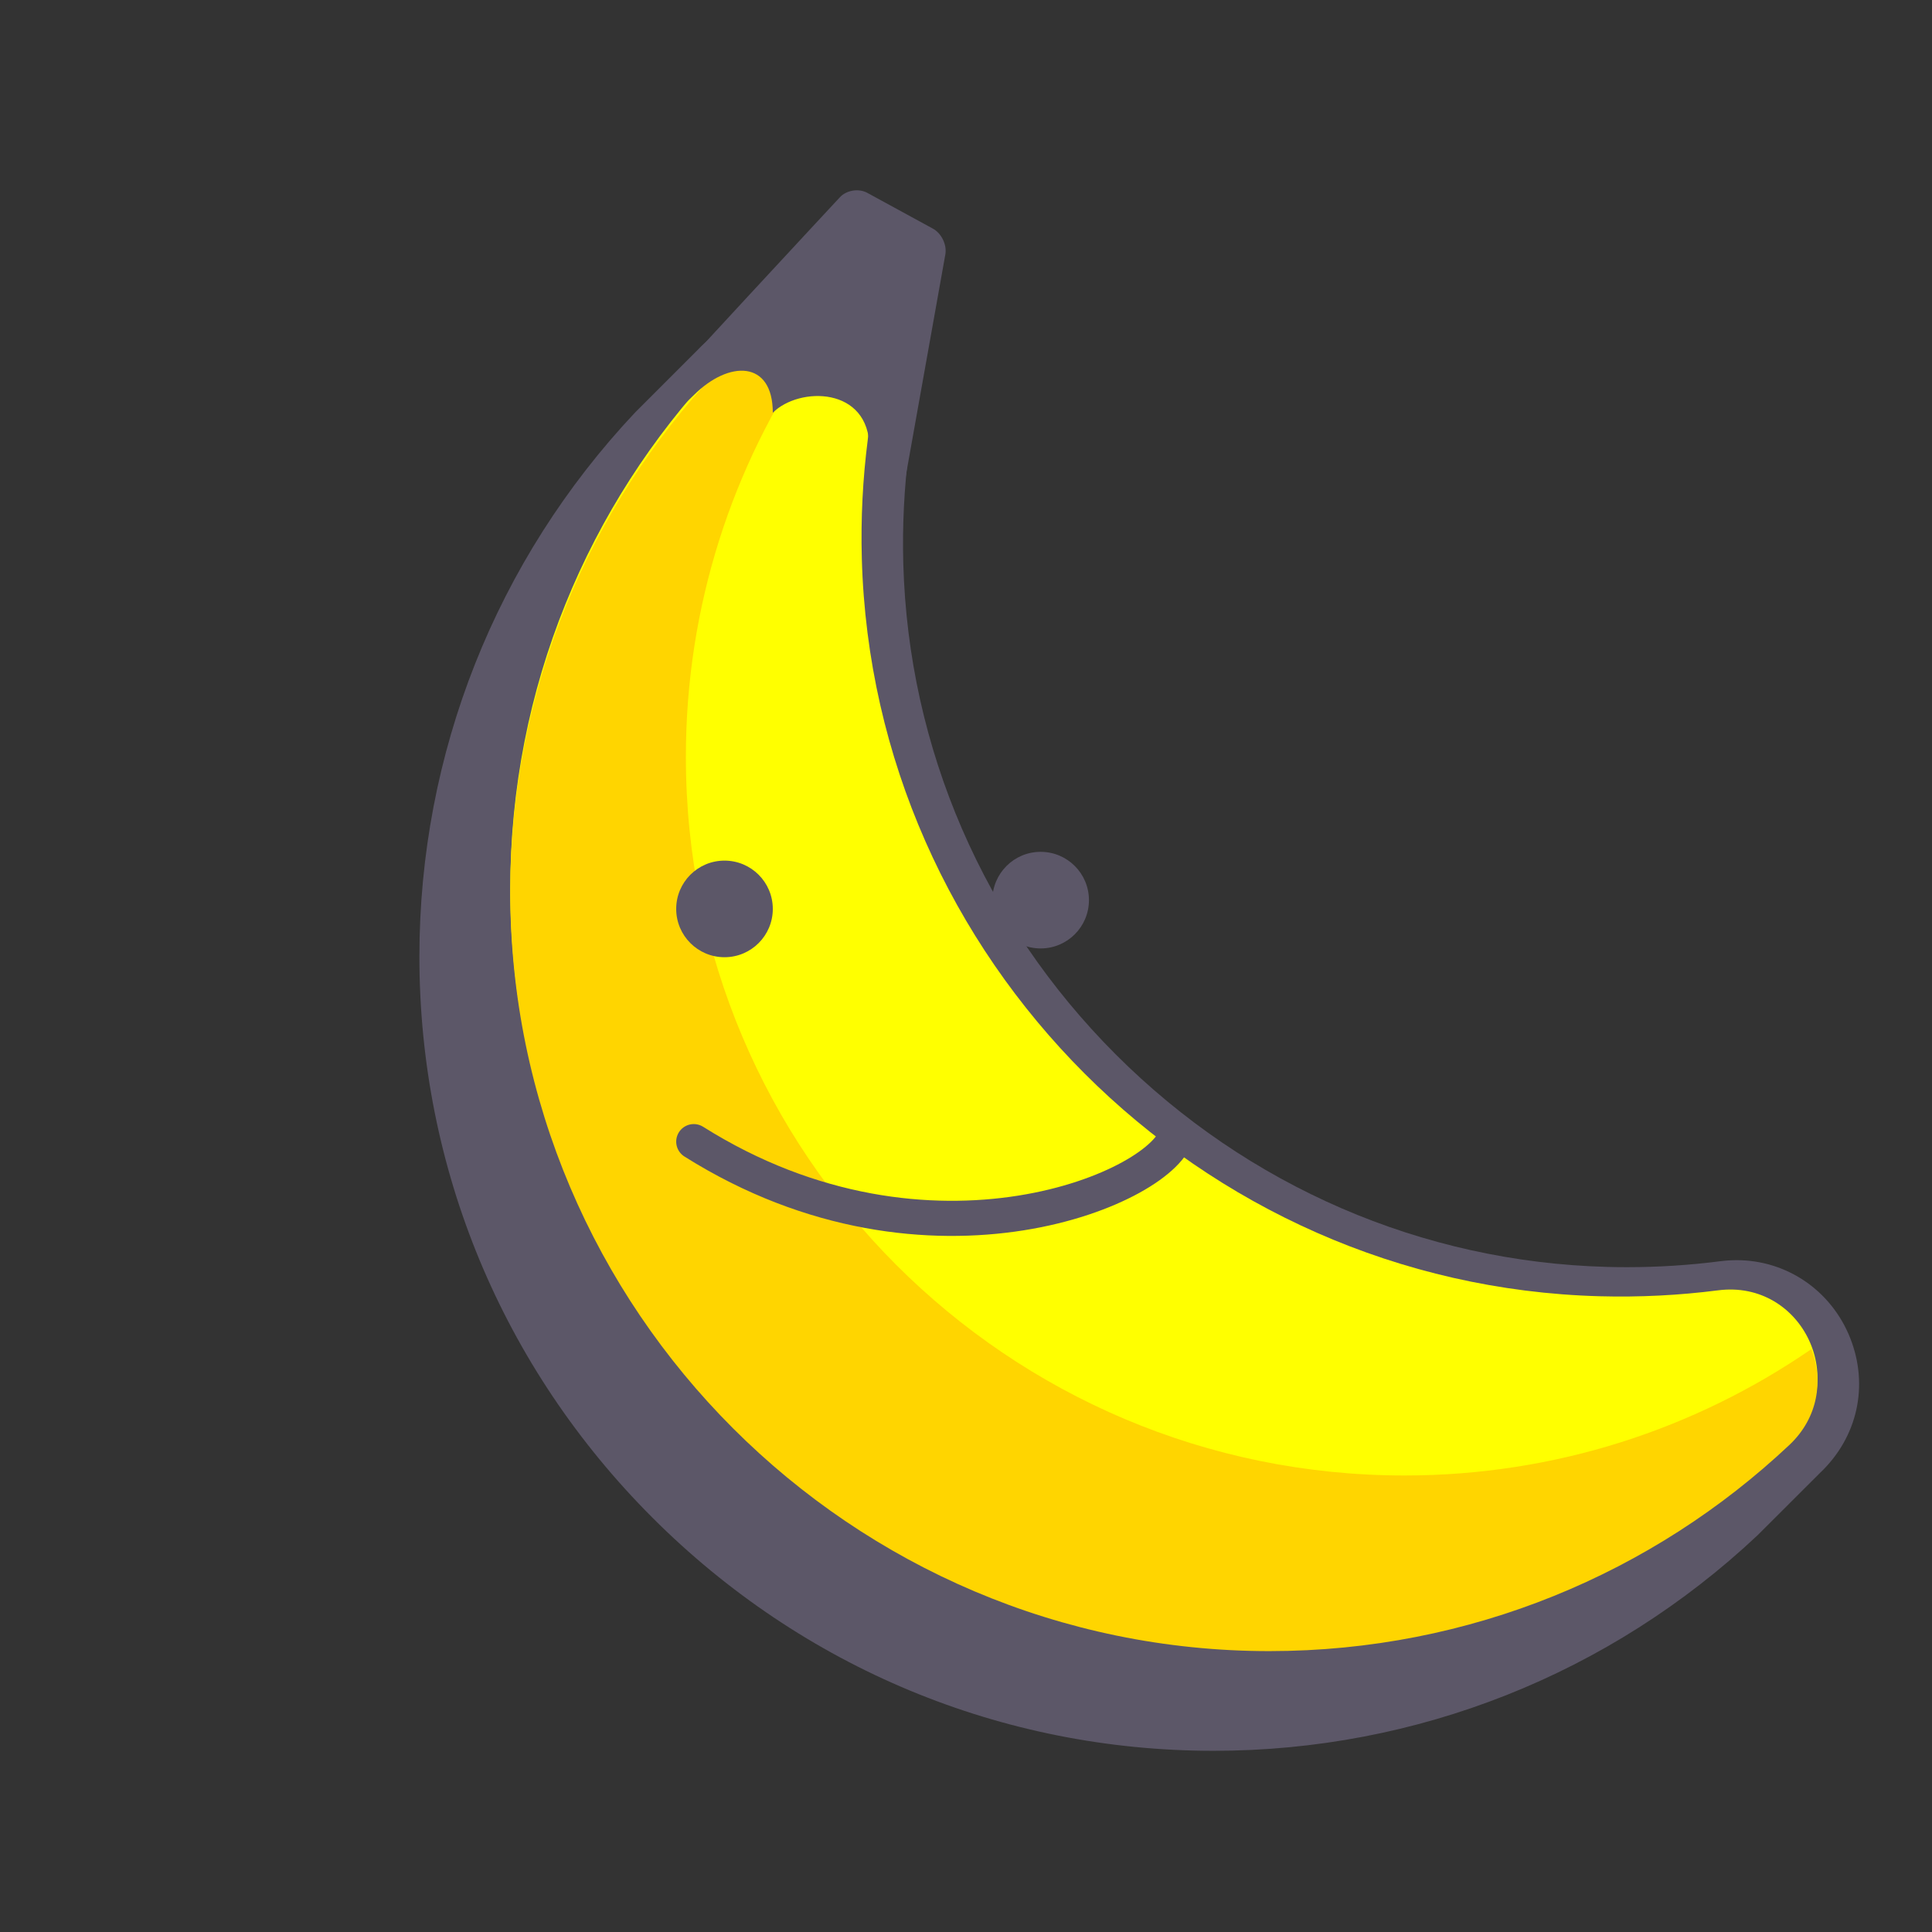 <?xml version="1.0" encoding="UTF-8" standalone="no"?>
<svg width="220px" height="220px" viewBox="0 0 220 220" version="1.1" xmlns="http://www.w3.org/2000/svg" xmlns:xlink="http://www.w3.org/1999/xlink">
    <rect x="0" y="0" width="220" height="220" fill="#333333" stroke="none"/>
    <!-- Generator: Sketch 39 (31667) - http://www.bohemiancoding.com/sketch -->
    <title>themes/banana-basic</title>
    <desc>Created with Sketch.</desc>
    <defs></defs>
    <g id="Symbols" stroke="none" stroke-width="1" fill="none" fill-rule="evenodd">
        <g id="themes/banana-basic">
            <g id="body" transform="translate(10, 21)">
                <path d="M194.328,70.658 C194.501,64.764 191.27,59.658 185.891,57.333 C180.577,55.036 174.534,56.162 170.495,60.2 C170.051,60.645 169.627,61.127 169.235,61.635 C167.086,64.417 164.726,67.098 162.222,69.602 C161.681,70.144 161.13,70.679 160.57,71.209 C145.296,85.672 125.18,93.637 103.929,93.637 C82.677,93.637 62.562,85.673 47.287,71.211 C44.151,68.242 41.236,65.02 38.621,61.635 C36.103,58.375 32.518,56.439 28.525,56.183 C24.445,55.922 20.446,57.43 17.556,60.32 C14.842,63.032 13.415,66.704 13.535,70.658 L13.535,80.658 C14.239,103.756 23.629,125.479 39.976,141.826 C57.01,158.861 79.722,168.242 103.928,168.242 C128.133,168.242 150.845,158.861 167.879,141.827 C184.227,125.479 193.617,103.756 194.321,80.658 L194.328,70.658 Z" id="base" fill="#5C5768" transform="translate(103.931, 112.198) rotate(-315) translate(-103.931, -112.198) "></path>
                <path d="M47.348,74.92 C44.011,71.761 40.984,68.404 38.266,64.885 C32.314,57.177 20.048,61.607 20.345,71.341 C20.992,92.568 29.414,113.601 45.616,129.803 C79.276,163.464 134.203,163.464 167.863,129.803 C184.065,113.601 192.487,92.568 193.134,71.341 C193.431,61.607 181.165,57.178 175.212,64.885 C172.494,68.403 169.468,71.76 166.132,74.919 C133.008,106.283 80.473,106.283 47.348,74.92 Z" id="yellow-back" fill="#FFFF00" transform="translate(106.74, 108.004) rotate(-315) translate(-106.74, -108.004) "></path>
                <path d="M164.285,105.029 C132.33,136.984 80.52,136.984 48.565,105.029 C36.399,92.863 28.879,77.818 25.977,62.089 C22.526,63.611 19.891,67.013 20.03,71.588 C20.677,92.815 29.1,113.847 45.301,130.05 C78.961,163.711 133.889,163.711 167.549,130.05 C183.751,113.847 192.173,92.815 192.82,71.588 C192.959,67.013 190.324,63.611 186.873,62.089 C183.971,77.818 176.451,92.863 164.285,105.029" id="yellow-shade" fill="#FFD500" transform="translate(106.425, 108.692) rotate(-315) translate(-106.425, -108.692) "></path>
                <path d="M78,26 C81,23 89,23 89,30 C89,37 93,34 93,34 L97.648,7.969 C97.843,6.882 97.209,5.568 96.245,5.043 L88.755,0.957 C87.786,0.429 86.395,0.651 85.644,1.458 C85.644,1.458 64.832,23.817 64,25 C63.168,26.183 65,28 69,24 C73,20 78,20 78,26 Z" id="hat" fill="#5C5768"></path>
            </g>
            <g id="eyes" transform="translate(77, 97)" fill="#5C5768">
                <circle id="eye-R" cx="41.5" cy="5.5" r="5.5"></circle>
                <circle id="eye-L" cx="5.5" cy="6.5" r="5.5"></circle>
            </g>
            <g id="mouth" transform="translate(79, 129)" stroke-width="4" stroke="#5C5768" stroke-linecap="round">
                <path d="M0,1 C27,18 54,6 55,6.39488462e-14"></path>
            </g>
        </g>
    </g>
</svg>
